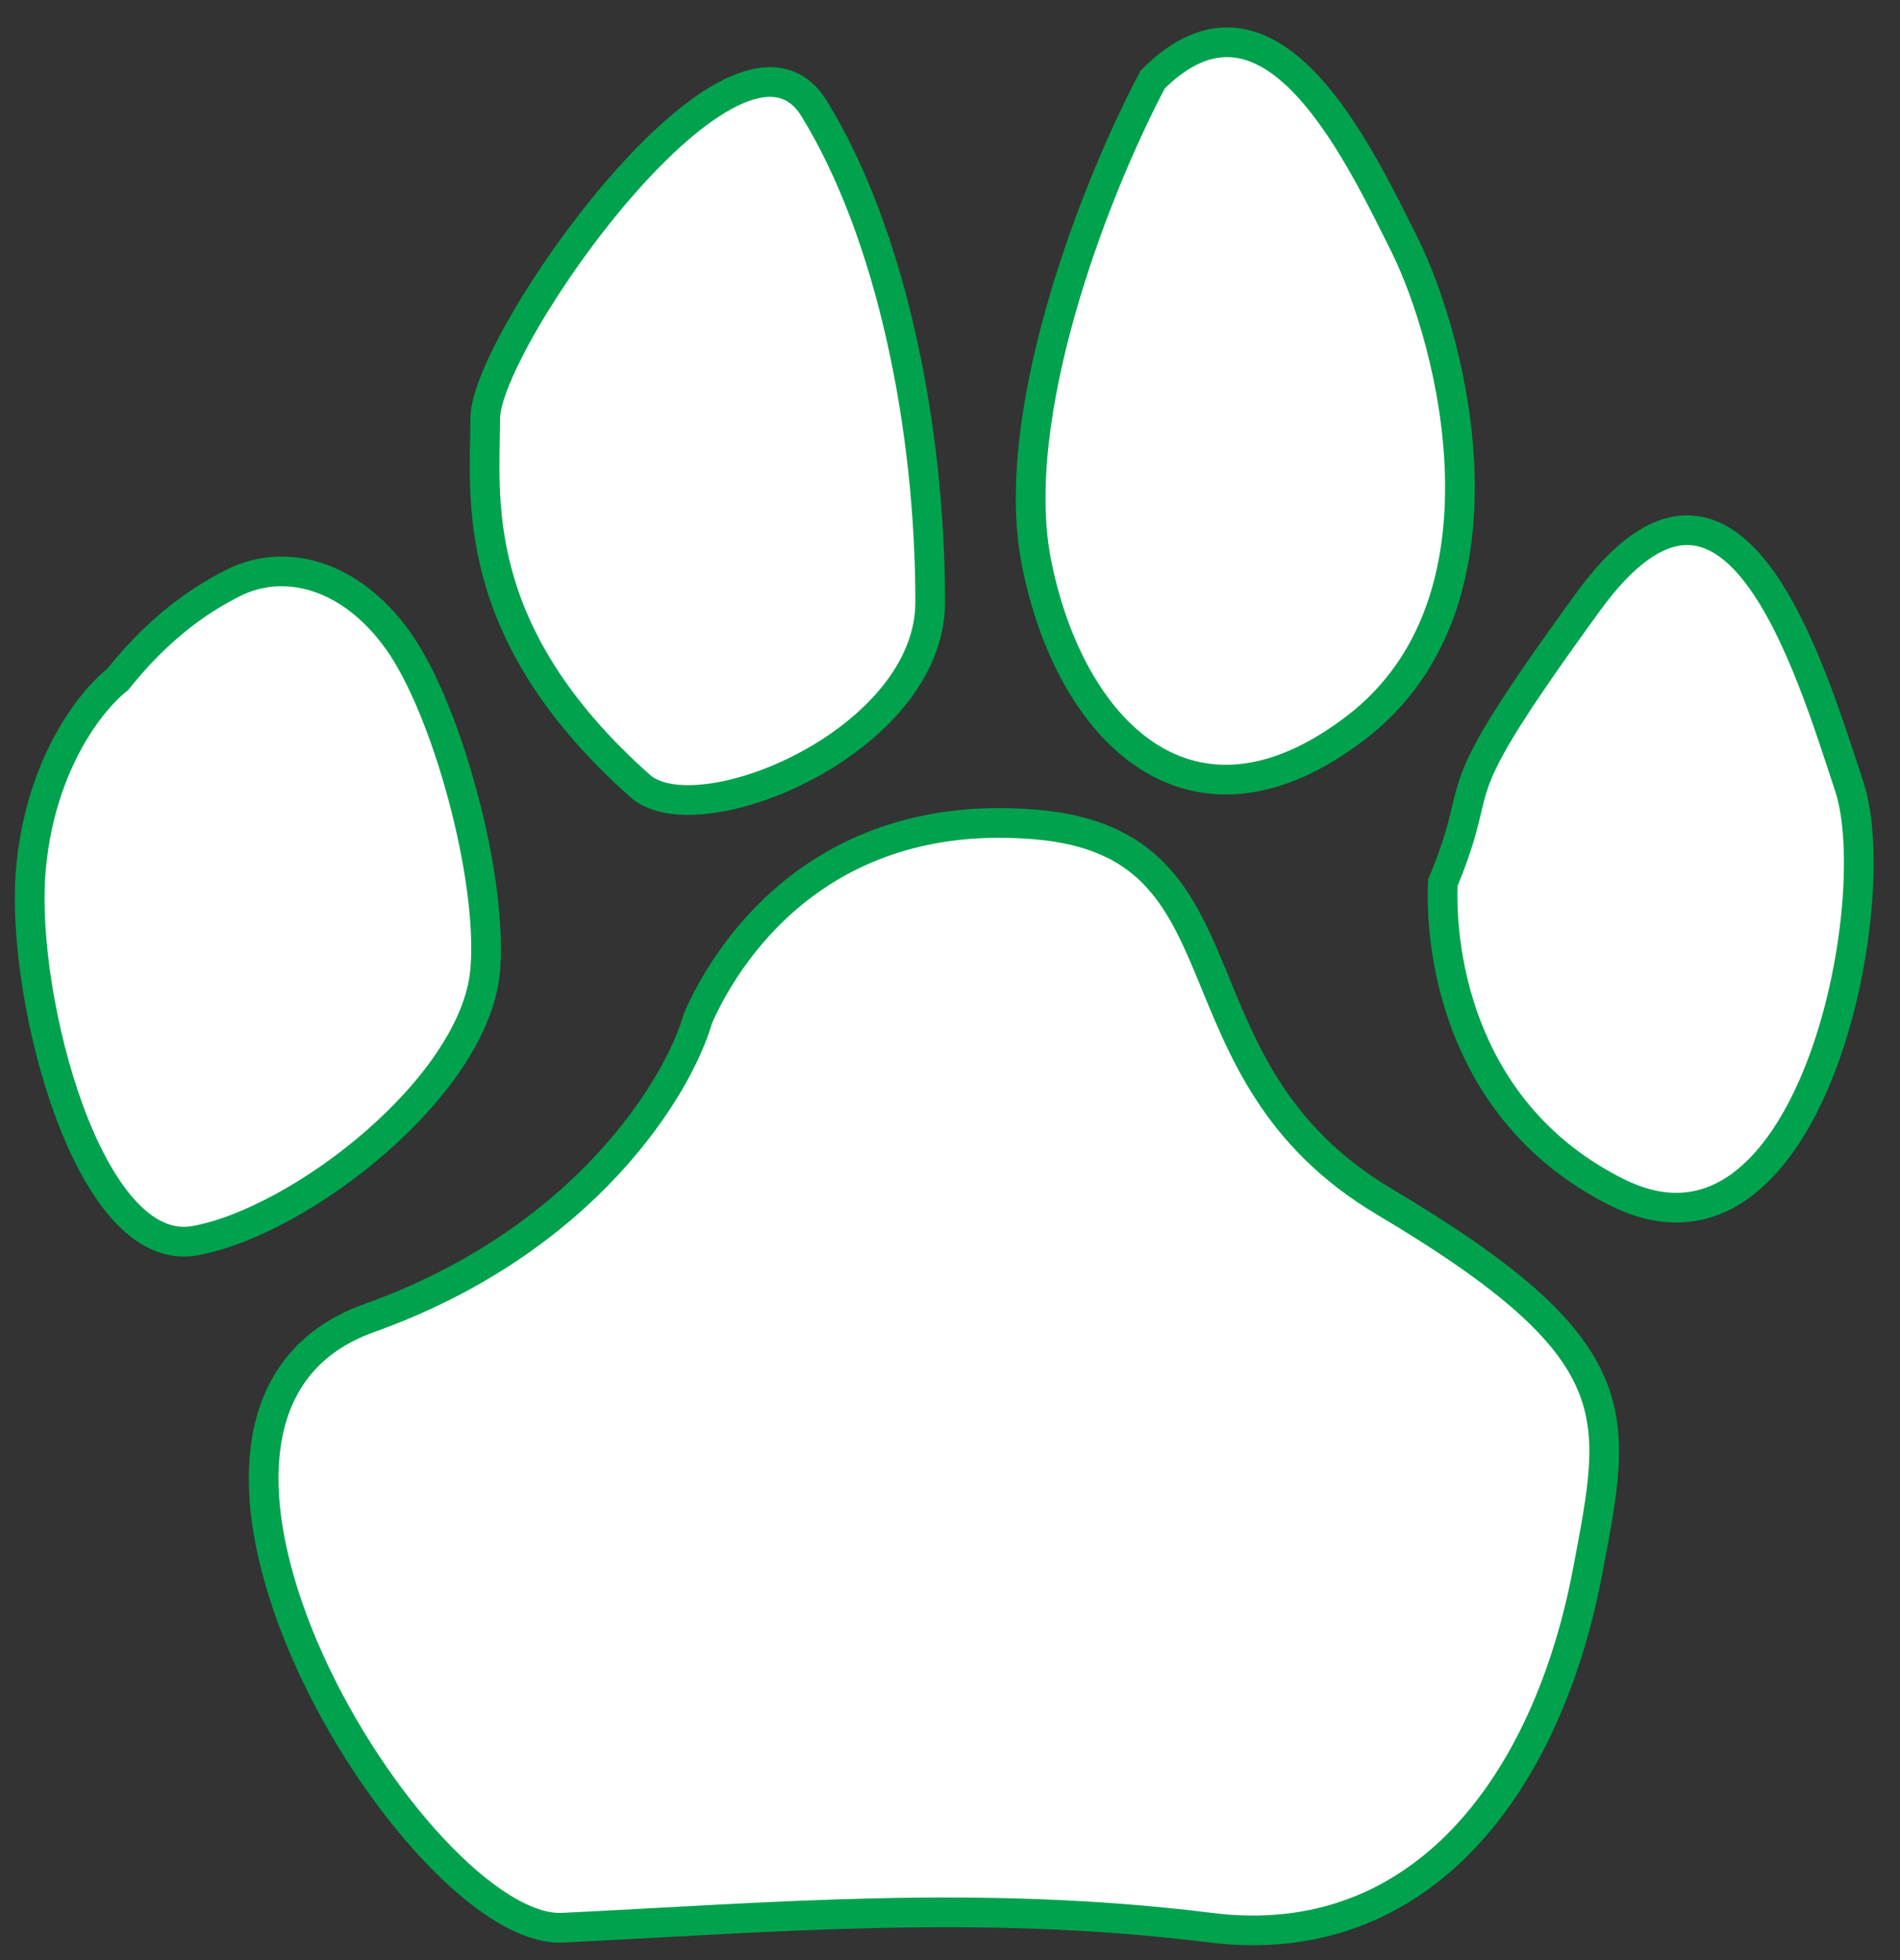 <svg width="64" height="66" viewBox="0 0 64 66" fill="none" xmlns="http://www.w3.org/2000/svg">
<rect x="0" y="0" width="64" height="66" fill="#333333" stroke="none"/>
<g id="Group 1171275312">
<g id="Group 1171275261">
<g id="Group 1171275231">
<g id="Group 1171275307">
<path id="Vector 15" d="M1.031 29.395C1.292 26.006 2.877 23.747 3.963 22.878C5.267 21.249 6.57 20.272 7.873 19.62C9.554 18.779 11.783 19.294 13.412 21.575C15.041 23.856 16.605 29.525 16.345 32.653C16.019 36.563 10.154 41.124 6.57 41.776C2.986 42.428 0.705 33.63 1.031 29.395Z" fill="white" stroke="#00A24D"/>
<g id="Vector 16">
<path d="M31.333 20.272C31.333 24.963 23.513 28.2 21.558 26.462C15.693 21.249 16.345 16.688 16.345 14.081C16.345 11.474 24.816 -0.581 27.423 3.655C30.029 7.89 31.333 14.407 31.333 20.272Z" fill="white"/>
<path d="M34.917 18.968C33.939 14.081 36.763 6.587 38.827 2.677C42.736 -1.233 45.669 4.958 47.298 8.216C48.927 11.474 51.208 20.272 45.669 24.507C40.13 28.743 36.049 24.63 34.917 18.968Z" fill="white"/>
<path d="M54.466 40.147C49.253 37.54 48.493 32.218 48.601 29.72C50.23 25.811 48.276 27.44 53.489 20.272C58.376 13.552 60.983 22.552 62.286 26.462C63.589 30.372 60.983 43.405 54.466 40.147Z" fill="white"/>
<path d="M12.435 44.382C19.733 41.776 22.861 36.563 23.513 34.282C24.367 32.327 27.444 27.116 34.917 27.765C42.411 28.417 39.108 35.997 46.646 40.473C55.078 45.479 54.466 47.641 53.489 52.854C52.134 60.079 47.872 65.796 40.782 64.909C32.962 63.932 25.794 64.583 18.951 64.909C14.064 65.142 3.312 47.641 12.435 44.382Z" fill="white"/>
<path d="M31.333 20.272C31.333 24.963 23.513 28.2 21.558 26.462C15.693 21.249 16.345 16.688 16.345 14.081C16.345 11.474 24.816 -0.581 27.423 3.655C30.029 7.89 31.333 14.407 31.333 20.272Z" stroke="#00A24D"/>
<path d="M34.917 18.968C33.939 14.081 36.763 6.587 38.827 2.677C42.736 -1.233 45.669 4.958 47.298 8.216C48.927 11.474 51.208 20.272 45.669 24.507C40.13 28.743 36.049 24.63 34.917 18.968Z" stroke="#00A24D"/>
<path d="M54.466 40.147C49.253 37.54 48.493 32.218 48.601 29.72C50.23 25.811 48.276 27.44 53.489 20.272C58.376 13.552 60.983 22.552 62.286 26.462C63.589 30.372 60.983 43.405 54.466 40.147Z" stroke="#00A24D"/>
<path d="M12.435 44.382C19.733 41.776 22.861 36.563 23.513 34.282C24.367 32.327 27.444 27.116 34.917 27.765C42.411 28.417 39.108 35.997 46.646 40.473C55.078 45.479 54.466 47.641 53.489 52.854C52.134 60.079 47.872 65.796 40.782 64.909C32.962 63.932 25.794 64.583 18.951 64.909C14.064 65.142 3.312 47.641 12.435 44.382Z" stroke="#00A24D"/>
</g>
</g>
</g>
</g>
</g>
</svg>
